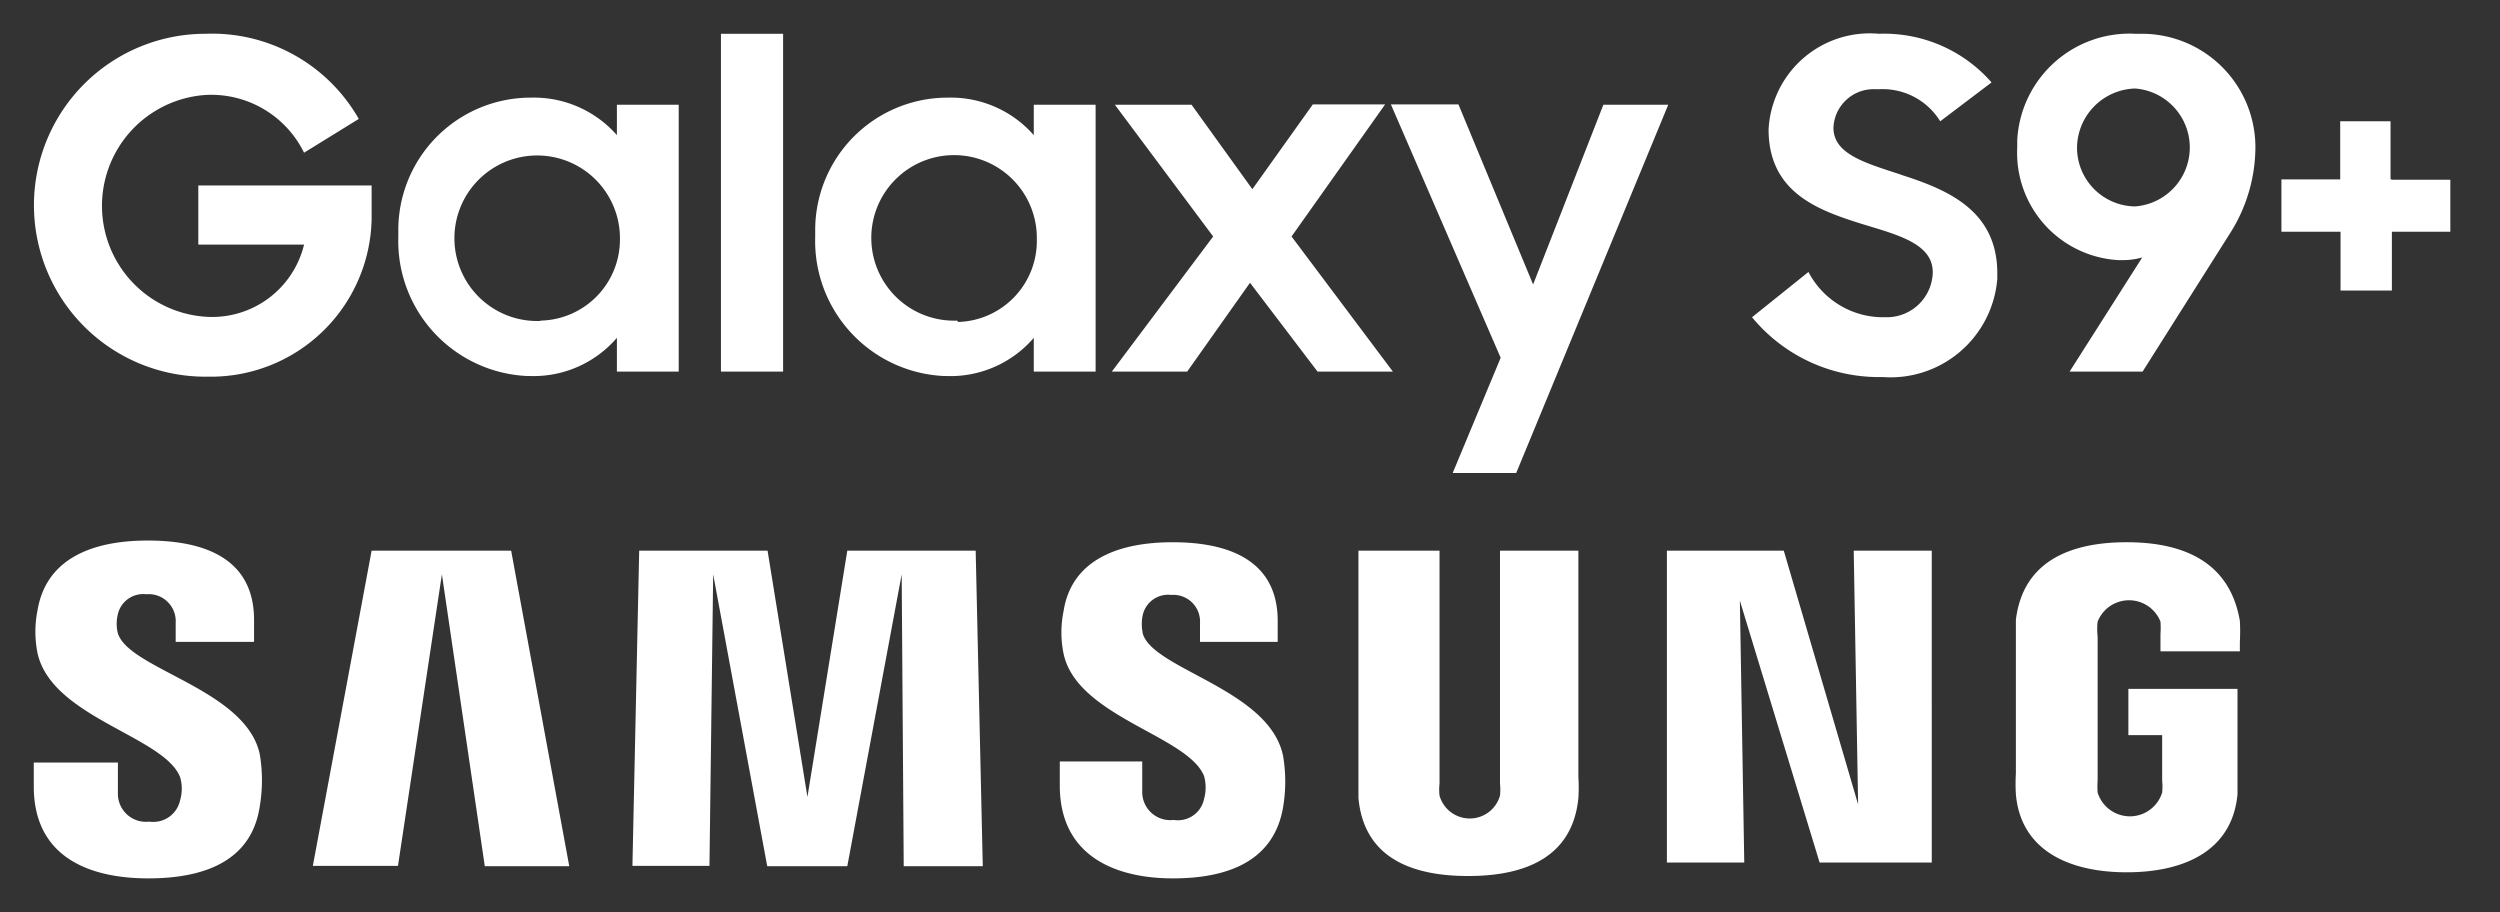 <svg width="74" height="27" viewBox="0 0 74 27" xmlns="http://www.w3.org/2000/svg" xmlns:xlink="http://www.w3.org/1999/xlink"><rect x="0" y="0" width="74" height="27" fill="#333333" stroke="none"/><svg width="67.25" height="12" viewBox="-1 -1 67.25 12" y="15" xmlns="http://www.w3.org/2000/svg"><title>branding_1</title><g data-name="Layer 2"><path d="M2.48 2.71a1.16 1.16 0 0 1 0-.49.77.77 0 0 1 .85-.63.8.8 0 0 1 .87.85V3h2.32v-.65C6.52.32 4.69 0 3.37 0 1.71 0 .36.55.11 2.07a3.22 3.22 0 0 0 0 1.26C.53 5.24 3.85 5.79 4.33 7a1.2 1.2 0 0 1 0 .69.81.81 0 0 1-.91.63.83.83 0 0 1-.93-.85v-.9H0v.71C0 9.37 1.64 10 3.39 10s3.07-.57 3.3-2.14a4.64 4.64 0 0 0 0-1.53C6.28 4.38 2.74 3.8 2.48 2.71zm30.34 0a1.25 1.25 0 0 1 0-.48.77.77 0 0 1 .85-.62.79.79 0 0 1 .85.84V3h2.3v-.62c0-2-1.8-2.33-3.11-2.33-1.64 0-3 .54-3.23 2.05a3.12 3.12 0 0 0 0 1.24c.39 1.88 3.68 2.43 4.16 3.63a1.26 1.26 0 0 1 0 .68.79.79 0 0 1-.9.62.83.83 0 0 1-.93-.83v-.9h-2.44v.71C30.37 9.33 32 10 33.72 10s3-.57 3.26-2.11a4.55 4.55 0 0 0 0-1.51c-.4-1.99-3.9-2.57-4.16-3.65zM54 7.81L51.8.3h-3.46v9.23h2.29l-.13-7.75 2.36 7.75h3.32V.3h-2.31zM10 .3L8.26 9.63h2.52L12.08 1l1.27 8.64h2.5L14.13.3zm14.08 0L22.9 7.59 21.72.3h-3.8l-.2 9.33H20L20.11 1l1.6 8.64h2.37L25.69 1l.06 8.64h2.34L27.88.3zm21.68 0H43.4v6.9a1.64 1.64 0 0 1 0 .35.93.93 0 0 1-1.79 0 1.51 1.51 0 0 1 0-.35V.3h-2.4v7.32c.16 1.75 1.54 2.31 3.25 2.31s3.09-.57 3.26-2.31a4.86 4.86 0 0 0 0-.62V.3zM62 4.4v1.36h1v1.35a1.72 1.72 0 0 1 0 .35 1 1 0 0 1-1.91 0 2.37 2.37 0 0 1 0-.35V2.84a1.91 1.91 0 0 1 0-.44 1 1 0 0 1 1.86 0 2.43 2.43 0 0 1 0 .36v.52h2.35V3a5.63 5.63 0 0 0 0-.62C65 .61 63.6.05 61.95.05s-3.07.55-3.28 2.3v4.54a5.31 5.31 0 0 0 0 .62c.15 1.7 1.63 2.31 3.28 2.31s3.12-.6 3.28-2.31V4.39H62z" fill="#fff" data-name="Layer 1"/></g></svg><svg width="73.53" height="15" viewBox="-1 -1 73.53 15" xmlns="http://www.w3.org/2000/svg"><title>logo</title><g data-name="Layer 2"><path d="M17.26 3a3.27 3.27 0 0 0-2.54-1.11 3.92 3.92 0 0 0-3.93 3.9v.23a4 4 0 0 0 3.81 4.11h.08A3.25 3.25 0 0 0 17.26 9v1h1.83V2.1h-1.83zM15 8.5A2.45 2.45 0 1 1 17.35 6v.07A2.4 2.4 0 0 1 15 8.49M29.6 3a3.27 3.27 0 0 0-2.54-1.11 3.92 3.92 0 0 0-3.93 3.9v.23a4 4 0 0 0 3.81 4.11H27A3.25 3.25 0 0 0 29.6 9v1h1.83V2.1H29.6V3zm-2.27 5.49A2.45 2.45 0 1 1 29.69 6v.07a2.4 2.4 0 0 1-2.33 2.46m17.02-1.11l-2.21-5.33h-2l3.25 7.5L42 13h1.88l4.5-10.9h-1.92zM40 2.09h-2.14L36.07 4.6l-1.8-2.5H32L34.91 6l-3 4h2.23L36 7.37 38 10h2.23l-3-4zM20.34 10h1.84V0h-1.84zM4.87 6.24H8a2.8 2.8 0 0 1-2.84 2.14 3.29 3.29 0 0 1-.06-6.57A3.06 3.06 0 0 1 8 3.52l1.62-1A5 5 0 0 0 5.08 0a5.07 5.07 0 0 0 0 10.15h.1A4.76 4.76 0 0 0 10 5.48v-.99H4.87v1.75zm50.4-2.07c-1.07-.35-2-.61-2-1.39a1.19 1.19 0 0 1 1.23-1.14h.14a2 2 0 0 1 1.79.95l1.52-1.15A4.22 4.22 0 0 0 54.62 0a3 3 0 0 0-3.27 2.83c0 1.88 1.48 2.4 2.8 2.81 1.05.32 2.06.58 2.06 1.42a1.36 1.36 0 0 1-1.39 1.33h-.12a2.49 2.49 0 0 1-2.17-1.34l-1.67 1.34a4.86 4.86 0 0 0 3.86 1.77 3.17 3.17 0 0 0 3.4-2.91v-.16c0-1.89-1.52-2.49-2.86-2.92M62.21 0a3.33 3.33 0 0 0-3.5 3.15v.22a3.18 3.18 0 0 0 3 3.33h.13a2.07 2.07 0 0 0 .57-.08L60.26 10h2.16L65 5.92a4.77 4.77 0 0 0 .76-2.56A3.36 3.36 0 0 0 62.36 0h-.16m0 5.11a1.74 1.74 0 0 1-1.72-1.73 1.77 1.77 0 0 1 1.72-1.76 1.75 1.75 0 0 1 0 3.49m7.56-.81V2.59h-1.49v1.72h-1.74v1.55h1.75V7.6h1.52V5.86h1.73V4.32H69.8z" fill="#fff" data-name="Layer 1"/></g></svg></svg>